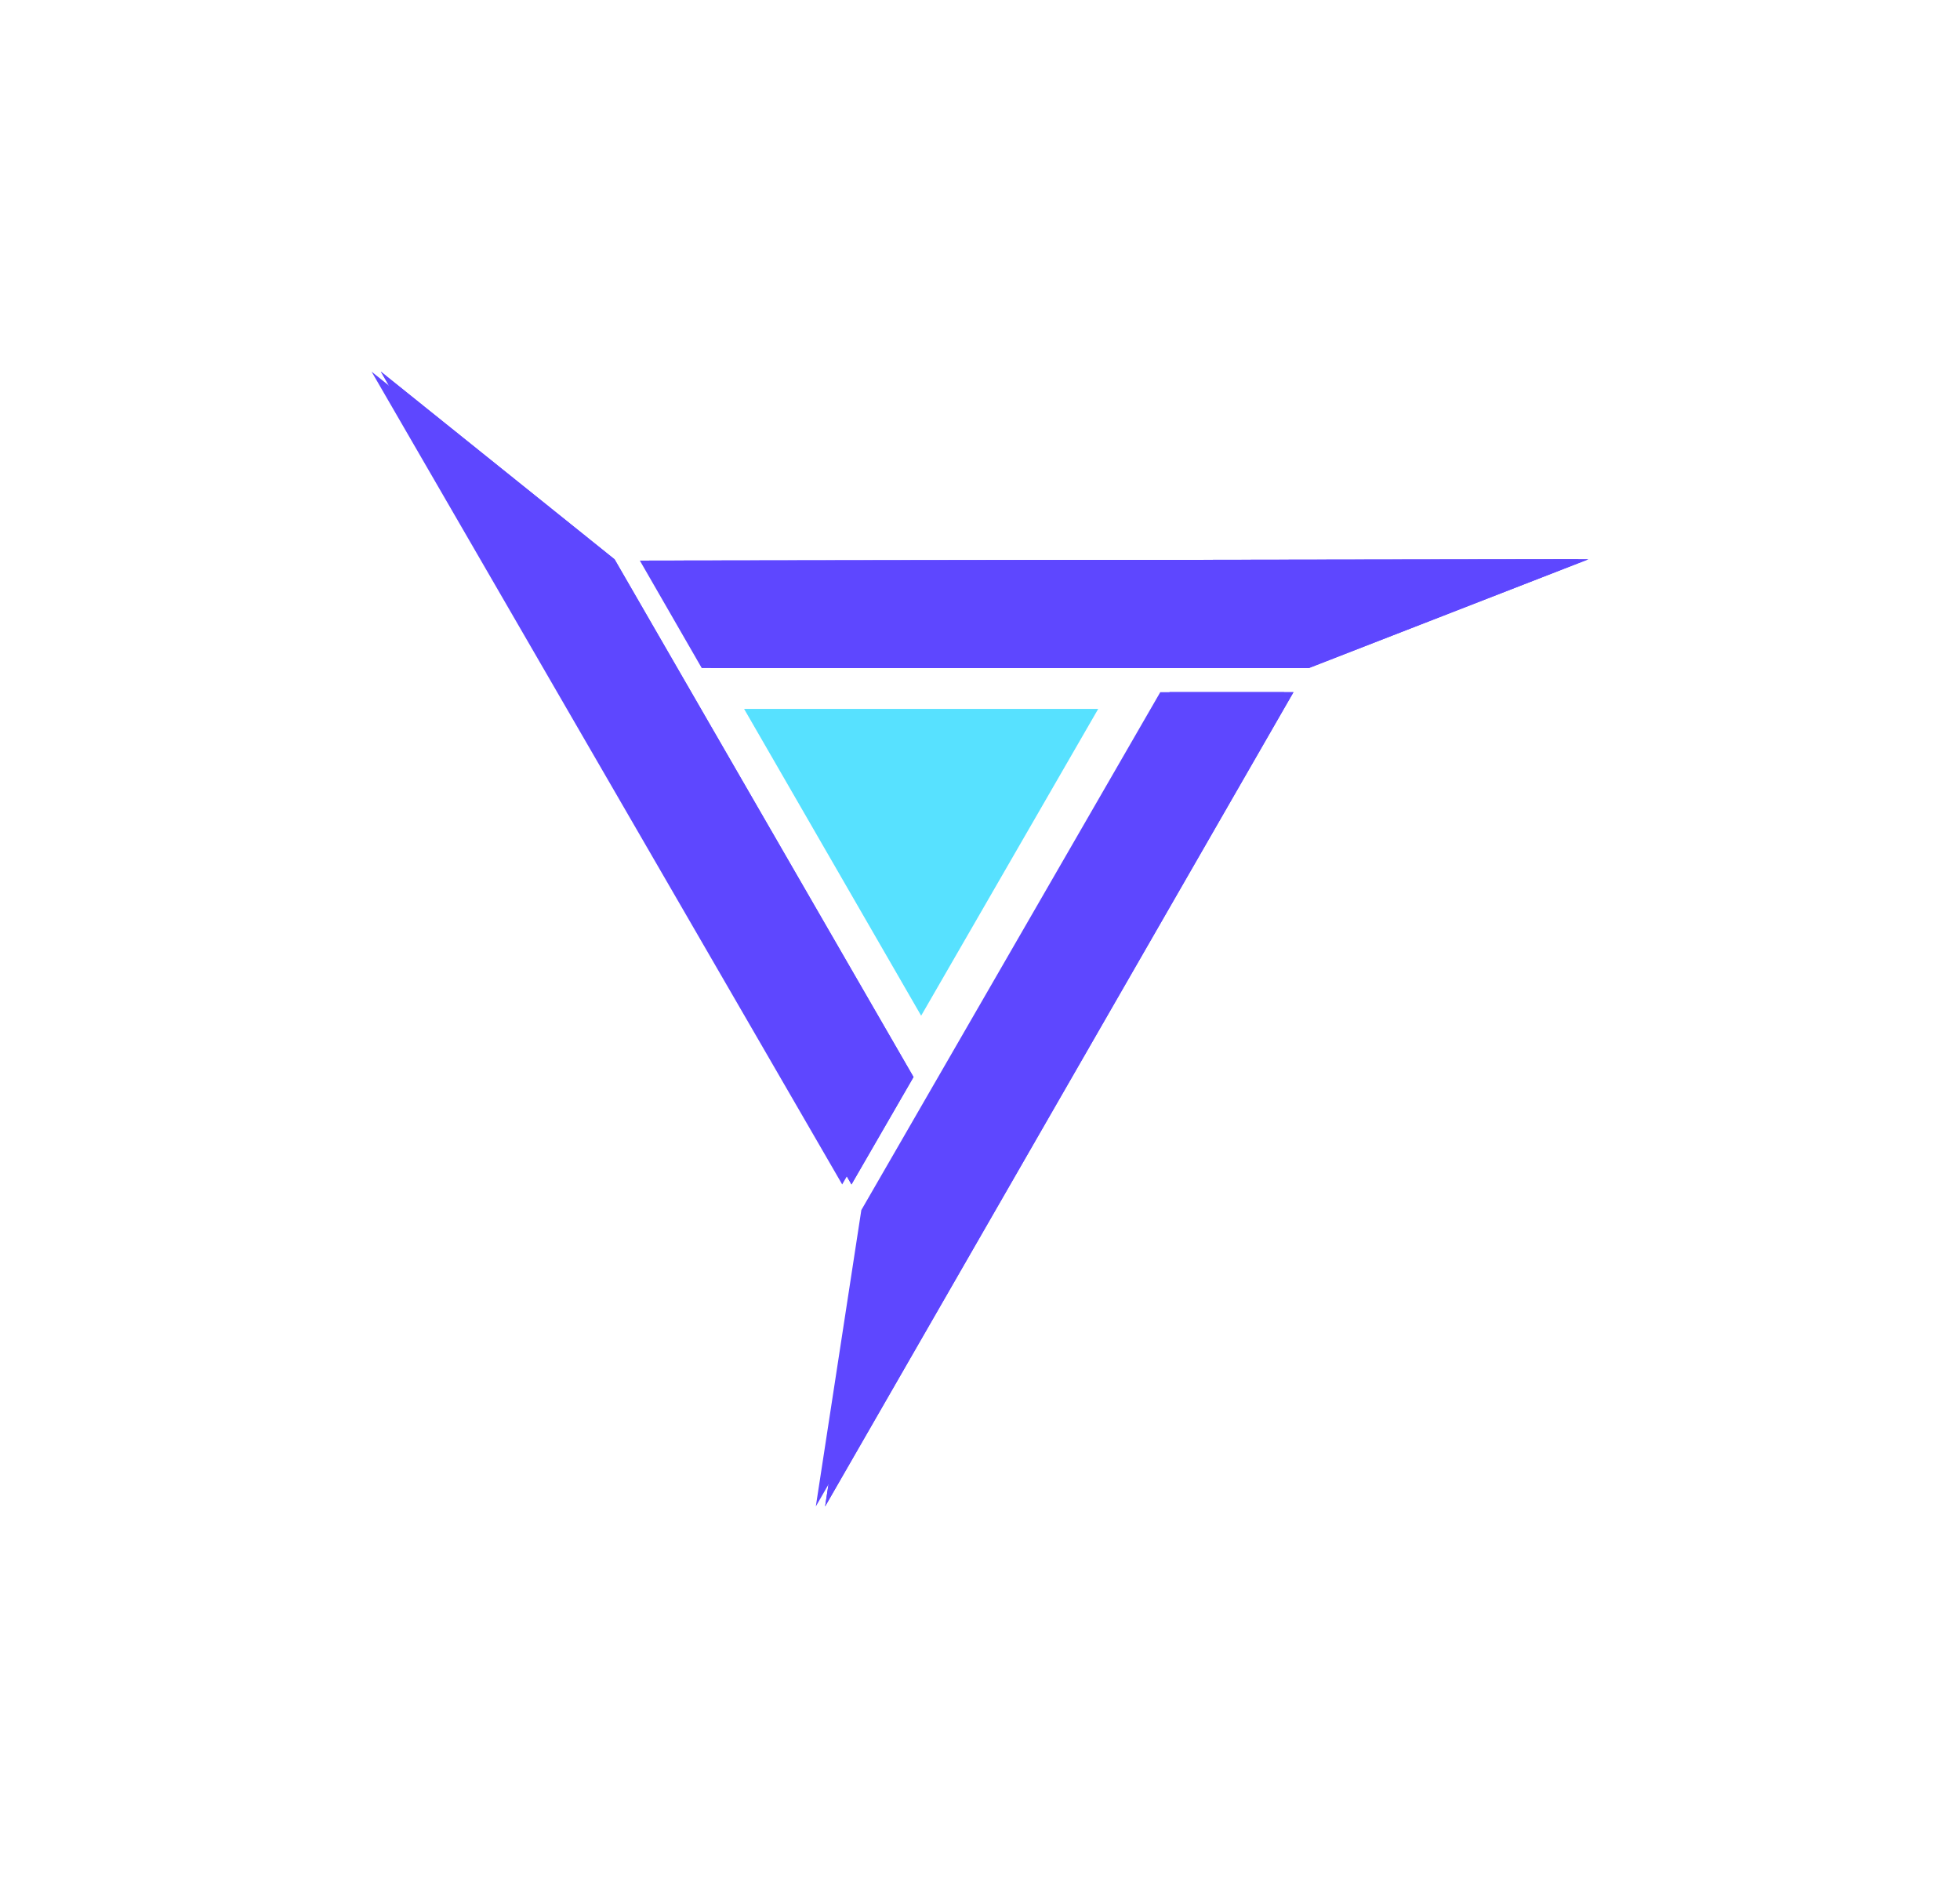<svg width="105.495" height="101.075" viewBox="0 0 105.495 101.075" fill="none" xmlns="http://www.w3.org/2000/svg" xmlns:xlink="http://www.w3.org/1999/xlink">
	<desc>
			Created with Pixso.
	</desc>
	<defs>
		<filter id="filter_554_601_dd" x="14.943" y="10.107" width="90.552" height="45.85" filterUnits="userSpaceOnUse" color-interpolation-filters="sRGB">
			<feFlood flood-opacity="0" result="BackgroundImageFix"/>
			<feBlend mode="normal" in="SourceGraphic" in2="BackgroundImageFix" result="shape"/>
			<feGaussianBlur stdDeviation="6.667" result="effect_layerBlur_1"/>
		</filter>
		<filter id="filter_554_604_dd" x="0" y="0" width="68.674" height="83.743" filterUnits="userSpaceOnUse" color-interpolation-filters="sRGB">
			<feFlood flood-opacity="0" result="BackgroundImageFix"/>
			<feBlend mode="normal" in="SourceGraphic" in2="BackgroundImageFix" result="shape"/>
			<feGaussianBlur stdDeviation="6.667" result="effect_layerBlur_1"/>
		</filter>
		<filter id="filter_554_605_dd" x="23.911" y="17.26" width="65.213" height="83.815" filterUnits="userSpaceOnUse" color-interpolation-filters="sRGB">
			<feFlood flood-opacity="0" result="BackgroundImageFix"/>
			<feBlend mode="normal" in="SourceGraphic" in2="BackgroundImageFix" result="shape"/>
			<feGaussianBlur stdDeviation="6.667" result="effect_layerBlur_1"/>
		</filter>
	</defs>
	<path id="Polygon 3" d="M20.5 20L45.83 63.74L49.17 57.96L33.08 30.1L20.5 20Z" fill="#5E47FF" fill-opacity="1" fill-rule="evenodd"/>
	<path id="Polygon 5" d="M44.41 81.07L69.62 37.25L62.95 37.25L46.86 65.12L44.41 81.07Z" fill="#5E47FF" fill-opacity="1" fill-rule="evenodd"/>
	<path id="Polygon 4" d="M85.49 30.1L34.94 30.17L38.27 35.95L70.45 35.95L85.49 30.1Z" fill="#5E47FF" fill-opacity="1" fill-rule="evenodd"/>
	<path id="Polygon 19" d="M20.5 20L45.83 63.74L49.17 57.96L33.08 30.1L20.5 20Z" fill="#5E47FF" fill-opacity="1" fill-rule="evenodd"/>
	<path id="Polygon 20" d="M44.41 81.07L69.62 37.25L62.95 37.25L46.86 65.12L44.41 81.07Z" fill="#5E47FF" fill-opacity="1" fill-rule="evenodd"/>
	<g filter="url(#filter_554_601_dd)">
		<path id="Polygon 23" d="M85.49 30.1L34.94 30.17L38.27 35.95L70.45 35.95L85.49 30.1Z" fill="#5E47FF" fill-opacity="1" fill-rule="evenodd"/>
	</g>
	<path id="Polygon 18" d="M49.58 54.66L40.05 38.15L59.11 38.15L49.58 54.66Z" fill="#57E1FF" fill-opacity="1" fill-rule="evenodd"/>
	<g filter="url(#filter_554_604_dd)">
		<path id="Polygon 21" d="M20 20L45.33 63.74L48.67 57.96L32.58 30.1L20 20Z" fill="#5E47FF" fill-opacity="1" fill-rule="evenodd"/>
	</g>
	<g filter="url(#filter_554_605_dd)">
		<path id="Polygon 22" d="M43.91 81.07L69.12 37.25L62.45 37.25L46.36 65.12L43.91 81.07Z" fill="#5E47FF" fill-opacity="1" fill-rule="evenodd"/>
	</g>
	<path id="Polygon 24" d="M84.99 30.1L34.44 30.17L37.77 35.95L69.95 35.95L84.99 30.1Z" fill="#5E47FF" fill-opacity="1" fill-rule="evenodd"/>
</svg>
